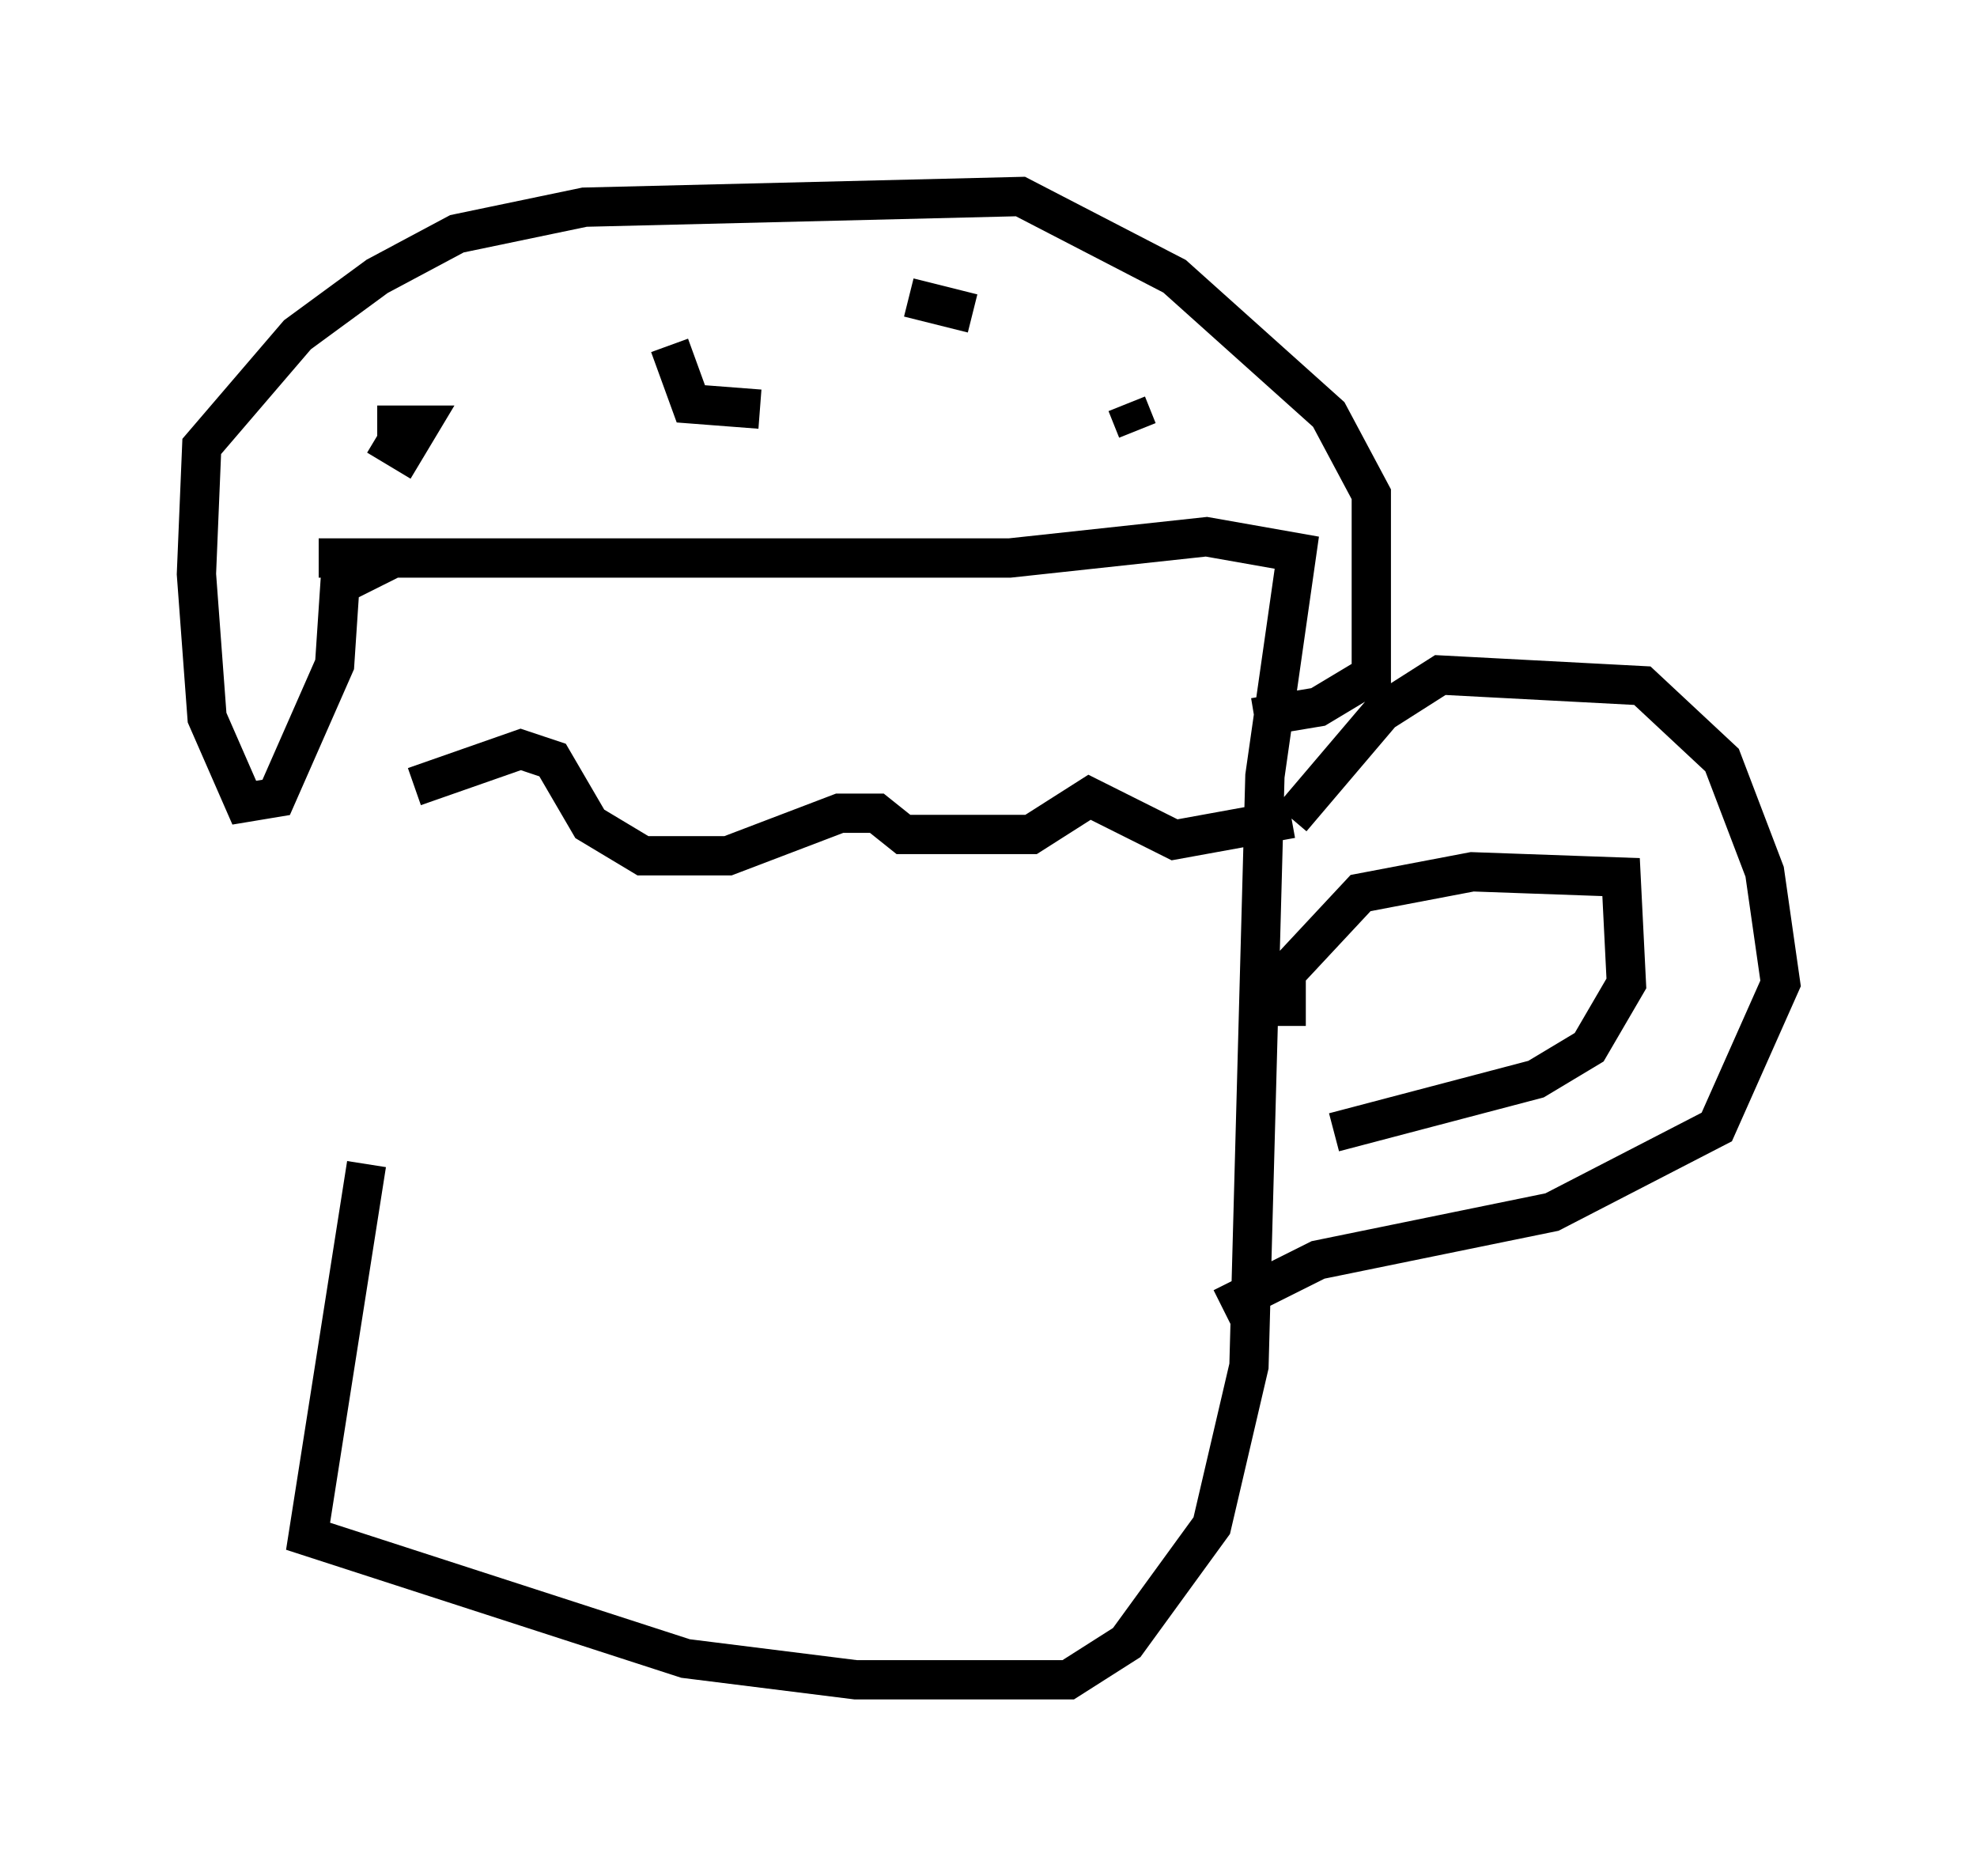 <?xml version="1.0" encoding="utf-8" ?>
<svg baseProfile="full" height="47.753" version="1.1" width="50.324" xmlns="http://www.w3.org/2000/svg" xmlns:ev="http://www.w3.org/2001/xml-events" xmlns:xlink="http://www.w3.org/1999/xlink"><defs /><rect fill="white" height="47.753" width="50.324" x="0" y="0" /><path d="M10.142, 14.337 m-0.812, 15.291 l-1.488, 9.472 9.607, 3.112 l4.33, 0.541 5.413, 0.0 l1.488, -0.947 2.165, -2.977 l0.947, -4.059 0.406, -15.02 l0.812, -5.683 -2.3, -0.406 l-5.007, 0.541 -17.591, 0.0 m2.436, 5.819 l2.706, -0.947 0.812, 0.271 l0.947, 1.624 1.353, 0.812 l2.165, 0.0 2.842, -1.083 l0.947, 0.0 0.677, 0.541 l3.248, 0.0 1.488, -0.947 l2.165, 1.083 2.977, -0.541 m0.0, 0.0 l2.3, -2.706 1.488, -0.947 l5.142, 0.271 2.03, 1.894 l1.083, 2.842 0.406, 2.842 l-1.624, 3.654 -4.195, 2.165 l-5.954, 1.218 -2.436, 1.218 m1.624, -7.172 l0.0, -1.353 1.894, -2.03 l2.842, -0.541 3.789, 0.135 l0.135, 2.706 -0.947, 1.624 l-1.353, 0.812 -5.142, 1.353 m-23.951, -14.614 l-1.353, 0.677 -0.135, 2.03 l-1.488, 3.383 -0.812, 0.135 l-0.947, -2.165 -0.271, -3.654 l0.135, -3.248 2.436, -2.842 l2.03, -1.488 2.03, -1.083 l3.248, -0.677 11.096, -0.271 l3.924, 2.03 3.924, 3.518 l1.083, 2.03 0.0, 4.601 l-1.353, 0.812 -1.624, 0.271 m-22.327, -7.172 l0.677, 0.406 0.406, -0.677 l-1.083, 0.0 m7.442, -2.03 l0.541, 1.488 1.759, 0.135 m3.789, -2.842 l1.624, 0.406 m3.924, 2.3 l0.271, 0.677 " fill="none" stroke="black" stroke-width="1" /></svg>